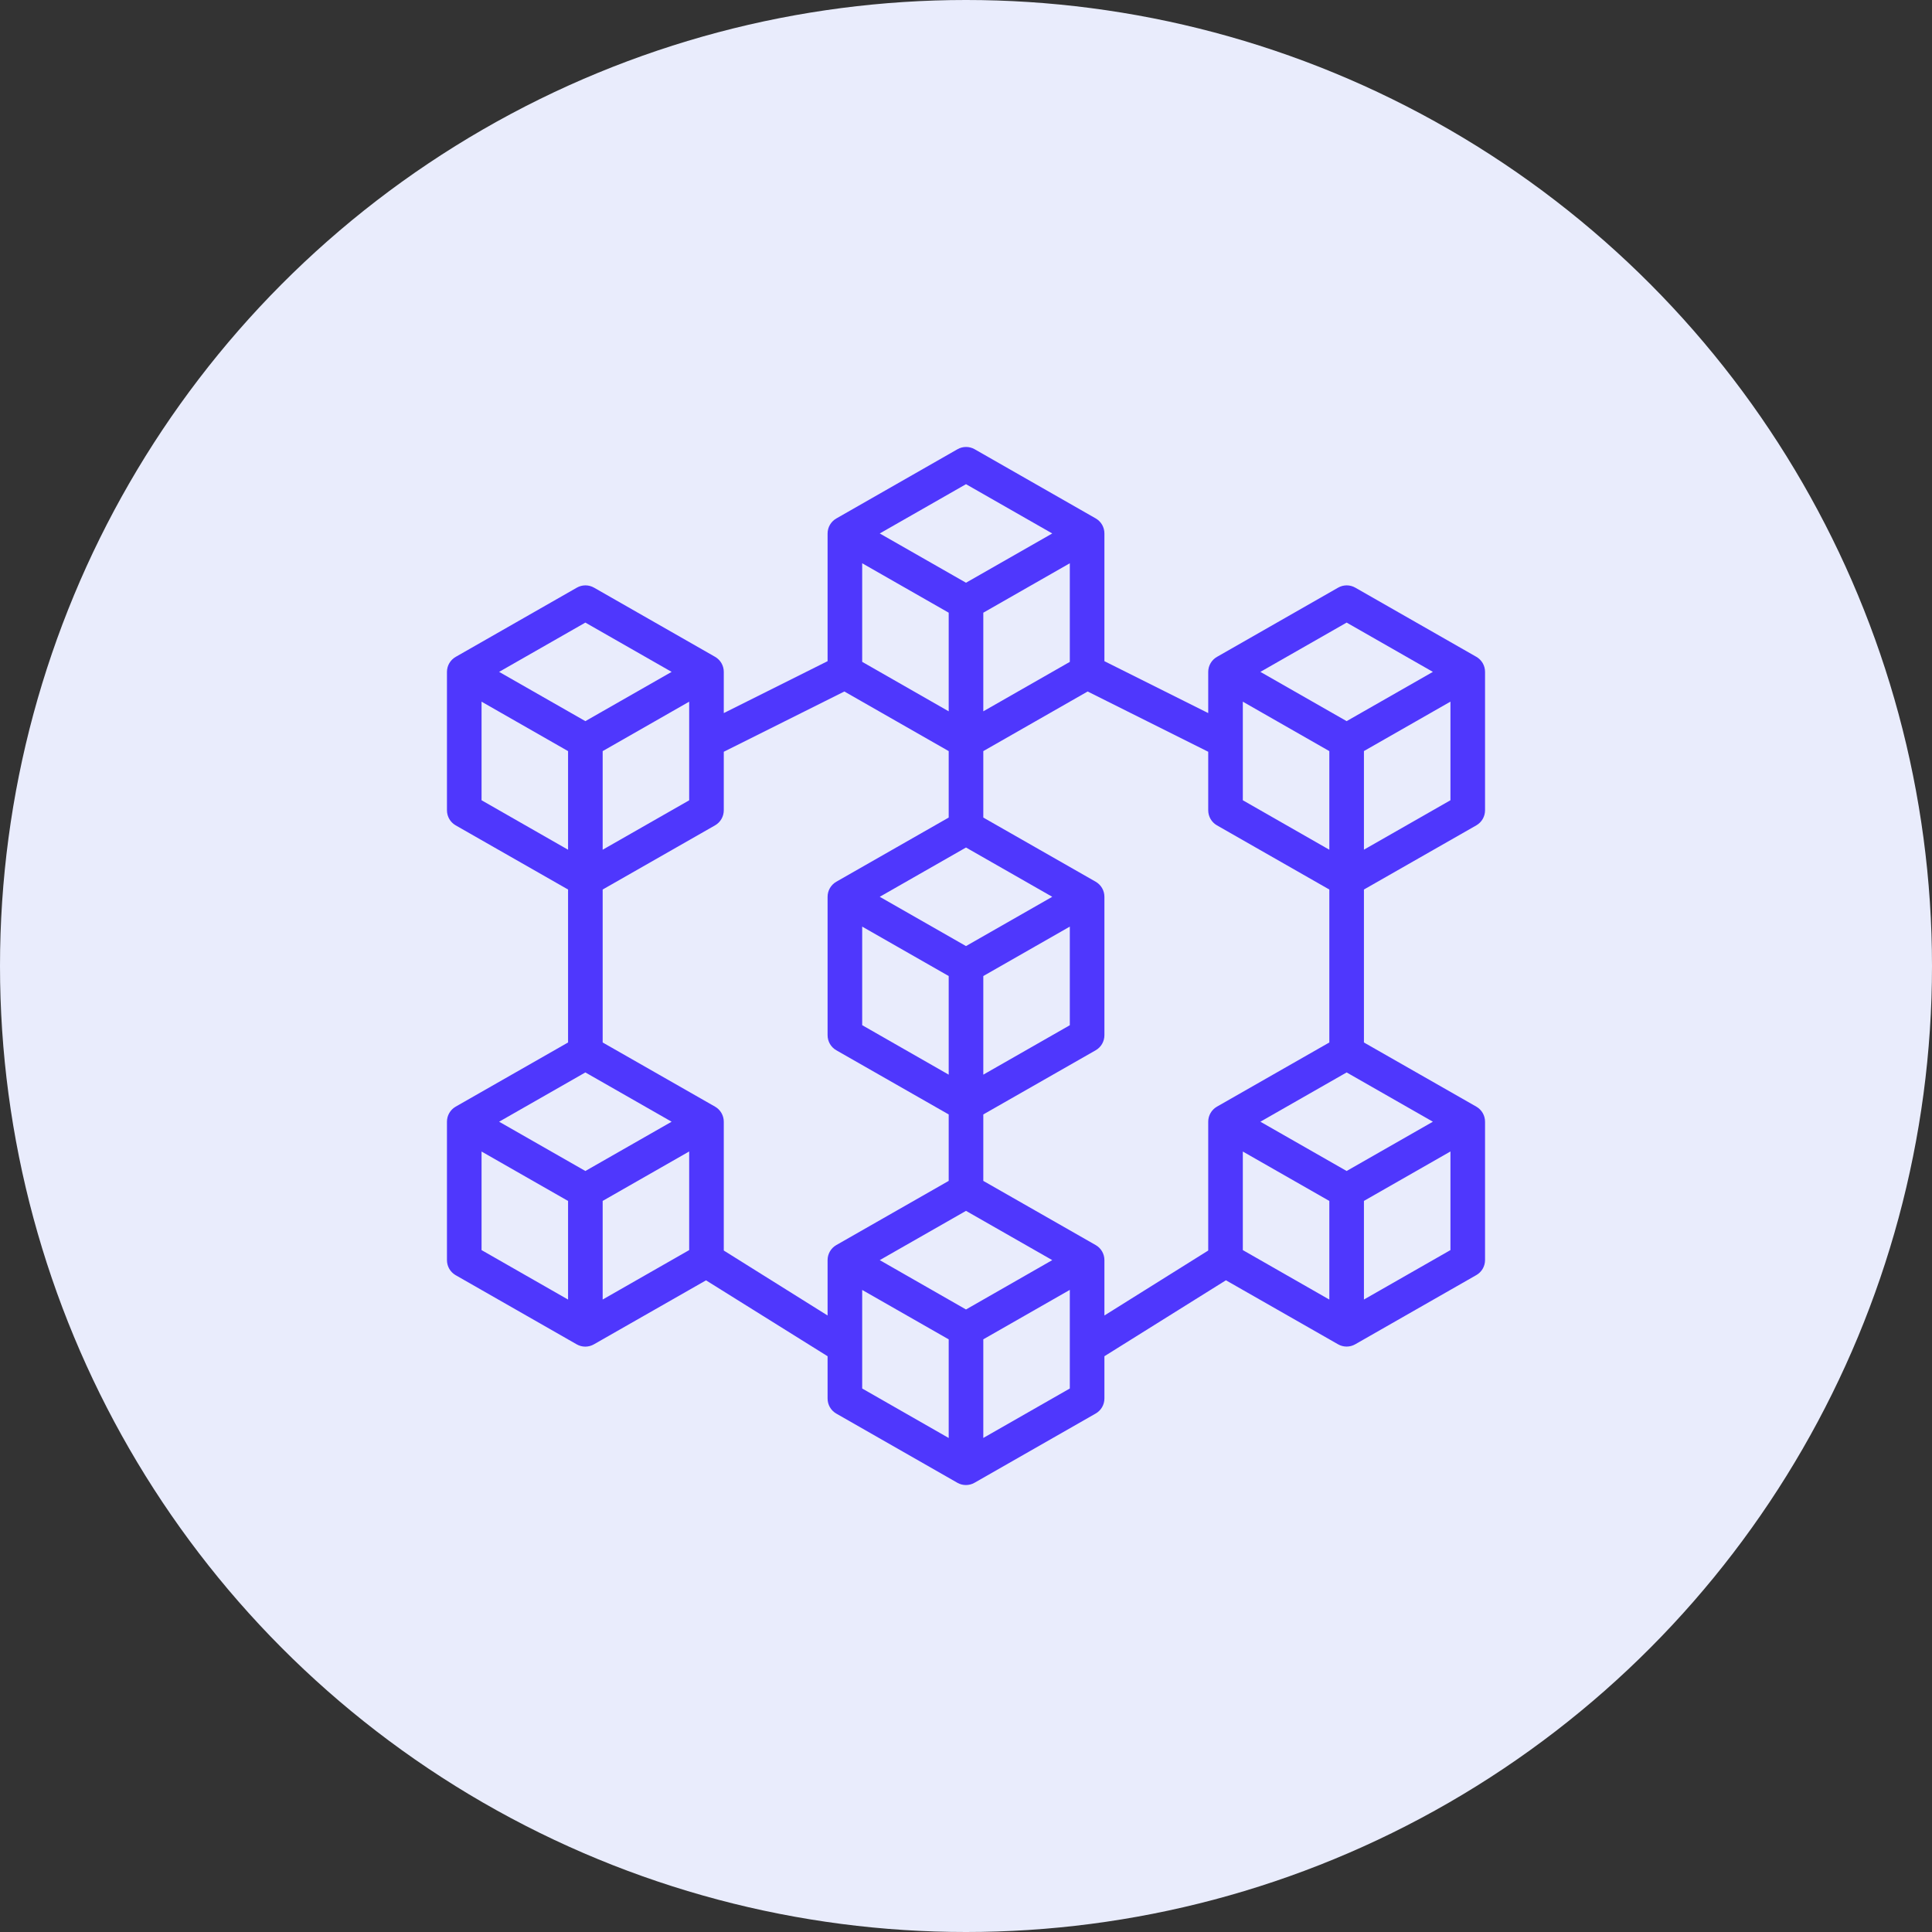<svg width="134" height="134" viewBox="0 0 134 134" fill="none" xmlns="http://www.w3.org/2000/svg">
<rect x="0" y="0" width="134" height="134" fill="#333333" stroke="none"/>
<circle cx="67" cy="67" r="67" fill="#E9ECFC"/>
<path d="M102.4 57.242C102.583 57.136 102.734 56.984 102.84 56.801C102.945 56.618 103 56.411 103 56.2V46.6C103 46.389 102.945 46.181 102.84 45.998C102.734 45.816 102.583 45.664 102.4 45.558L94 40.758C93.819 40.655 93.614 40.6 93.405 40.6C93.196 40.6 92.991 40.655 92.81 40.758L84.41 45.558C84.225 45.663 84.071 45.814 83.964 45.997C83.857 46.18 83.801 46.388 83.8 46.6V49.458L76.6 45.858V37C76.6 36.789 76.545 36.581 76.44 36.398C76.335 36.215 76.183 36.064 76 35.958L67.6 31.158C67.419 31.055 67.214 31 67.005 31C66.796 31 66.591 31.055 66.41 31.158L58.01 35.958C57.825 36.062 57.671 36.214 57.564 36.397C57.457 36.58 57.401 36.788 57.4 37V45.858L50.2 49.458V46.6C50.2 46.389 50.145 46.181 50.04 45.998C49.934 45.816 49.783 45.664 49.6 45.558L41.2 40.758C41.019 40.655 40.814 40.6 40.605 40.6C40.396 40.6 40.191 40.655 40.01 40.758L31.61 45.558C31.425 45.663 31.271 45.814 31.164 45.997C31.057 46.18 31.001 46.388 31 46.6V56.2C31 56.411 31.055 56.618 31.16 56.801C31.265 56.984 31.417 57.136 31.6 57.242L39.4 61.696V72.304L31.6 76.758C31.417 76.864 31.265 77.016 31.16 77.199C31.055 77.382 31 77.589 31 77.8V87.4C31 87.611 31.055 87.819 31.16 88.002C31.265 88.184 31.417 88.336 31.6 88.442L40 93.242C40.181 93.345 40.386 93.4 40.595 93.4C40.804 93.4 41.009 93.345 41.19 93.242L48.968 88.802L57.4 94.066V97C57.4 97.211 57.455 97.419 57.56 97.602C57.666 97.785 57.817 97.936 58 98.042L66.4 102.842C66.581 102.946 66.786 103 66.995 103C67.204 103 67.409 102.946 67.59 102.842L75.99 98.042C76.175 97.938 76.329 97.786 76.436 97.603C76.543 97.42 76.6 97.212 76.6 97V94.066L85.028 88.798L92.805 93.238C92.986 93.342 93.191 93.396 93.4 93.396C93.609 93.396 93.814 93.342 93.995 93.238L102.395 88.438C102.578 88.334 102.731 88.183 102.837 88C102.943 87.818 102.999 87.611 103 87.4V77.8C103 77.589 102.945 77.382 102.84 77.199C102.734 77.016 102.583 76.864 102.4 76.758L94.6 72.304V61.696L102.4 57.242ZM94.6 58.932V52.092L100.6 48.664V55.504L94.6 58.932ZM93.4 81.218L87.418 77.8L93.4 74.382L99.382 77.8L93.4 81.218ZM86.2 48.667L92.2 52.096V58.936L86.2 55.504V48.667ZM93.4 43.182L99.382 46.6L93.4 50.017L87.418 46.6L93.4 43.182ZM67 90.823L61.018 87.4L67 83.983L72.982 87.4L67 90.823ZM59.8 64.268L65.8 67.696V74.536L59.8 71.104V64.268ZM68.2 67.696L74.2 64.268V71.108L68.2 74.536V67.696ZM67 65.618L61.018 62.2L67 58.782L72.982 62.2L67 65.618ZM59.8 39.067L65.8 42.496V49.336L59.8 45.904V39.067ZM68.2 42.496L74.2 39.067V45.907L68.2 49.336V42.496ZM67 33.582L72.982 37L67 40.417L61.018 37L67 33.582ZM41.8 52.096L47.8 48.667V55.508L41.8 58.936V52.096ZM40.6 43.182L46.582 46.6L40.6 50.017L34.618 46.6L40.6 43.182ZM33.4 48.667L39.4 52.096V58.936L33.4 55.504V48.667ZM40.6 81.218L34.618 77.8L40.6 74.382L46.582 77.8L40.6 81.218ZM33.4 79.868L39.4 83.296V90.136L33.4 86.704V79.868ZM41.8 90.133V83.293L47.8 79.864V86.704L41.8 90.133ZM50.2 86.734V77.8C50.2 77.589 50.145 77.382 50.04 77.199C49.934 77.016 49.783 76.864 49.6 76.758L41.8 72.304V61.696L49.6 57.242C49.783 57.136 49.934 56.984 50.04 56.801C50.145 56.618 50.2 56.411 50.2 56.2V52.141L58.563 47.961L65.8 52.096V56.704L58 61.158C57.817 61.264 57.666 61.416 57.56 61.599C57.455 61.782 57.4 61.989 57.4 62.2V71.8C57.4 72.011 57.455 72.219 57.56 72.401C57.666 72.584 57.817 72.736 58 72.842L65.8 77.296V81.904L58 86.359C57.817 86.464 57.666 86.616 57.56 86.799C57.455 86.982 57.4 87.189 57.4 87.4V91.24L50.2 86.734ZM59.8 89.468L65.8 92.896V99.736L59.8 96.304V89.468ZM68.2 99.733V92.893L74.2 89.464V96.304L68.2 99.733ZM76 86.359L68.2 81.904V77.296L76 72.842C76.183 72.736 76.335 72.584 76.44 72.401C76.545 72.219 76.6 72.011 76.6 71.8V62.2C76.6 61.989 76.545 61.782 76.44 61.599C76.335 61.416 76.183 61.264 76 61.158L68.2 56.704V52.096L75.437 47.961L83.8 52.141V56.2C83.8 56.411 83.855 56.618 83.96 56.801C84.066 56.984 84.217 57.136 84.4 57.242L92.2 61.696V72.304L84.4 76.758C84.217 76.864 84.066 77.016 83.96 77.199C83.855 77.382 83.8 77.589 83.8 77.8V86.734L76.6 91.24V87.4C76.6 87.189 76.545 86.982 76.44 86.799C76.335 86.616 76.183 86.464 76 86.359ZM86.2 79.868L92.2 83.296V90.136L86.2 86.704V79.868ZM94.6 90.133V83.293L100.6 79.864V86.704L94.6 90.133Z" fill="#4F37FD"/>
</svg>
